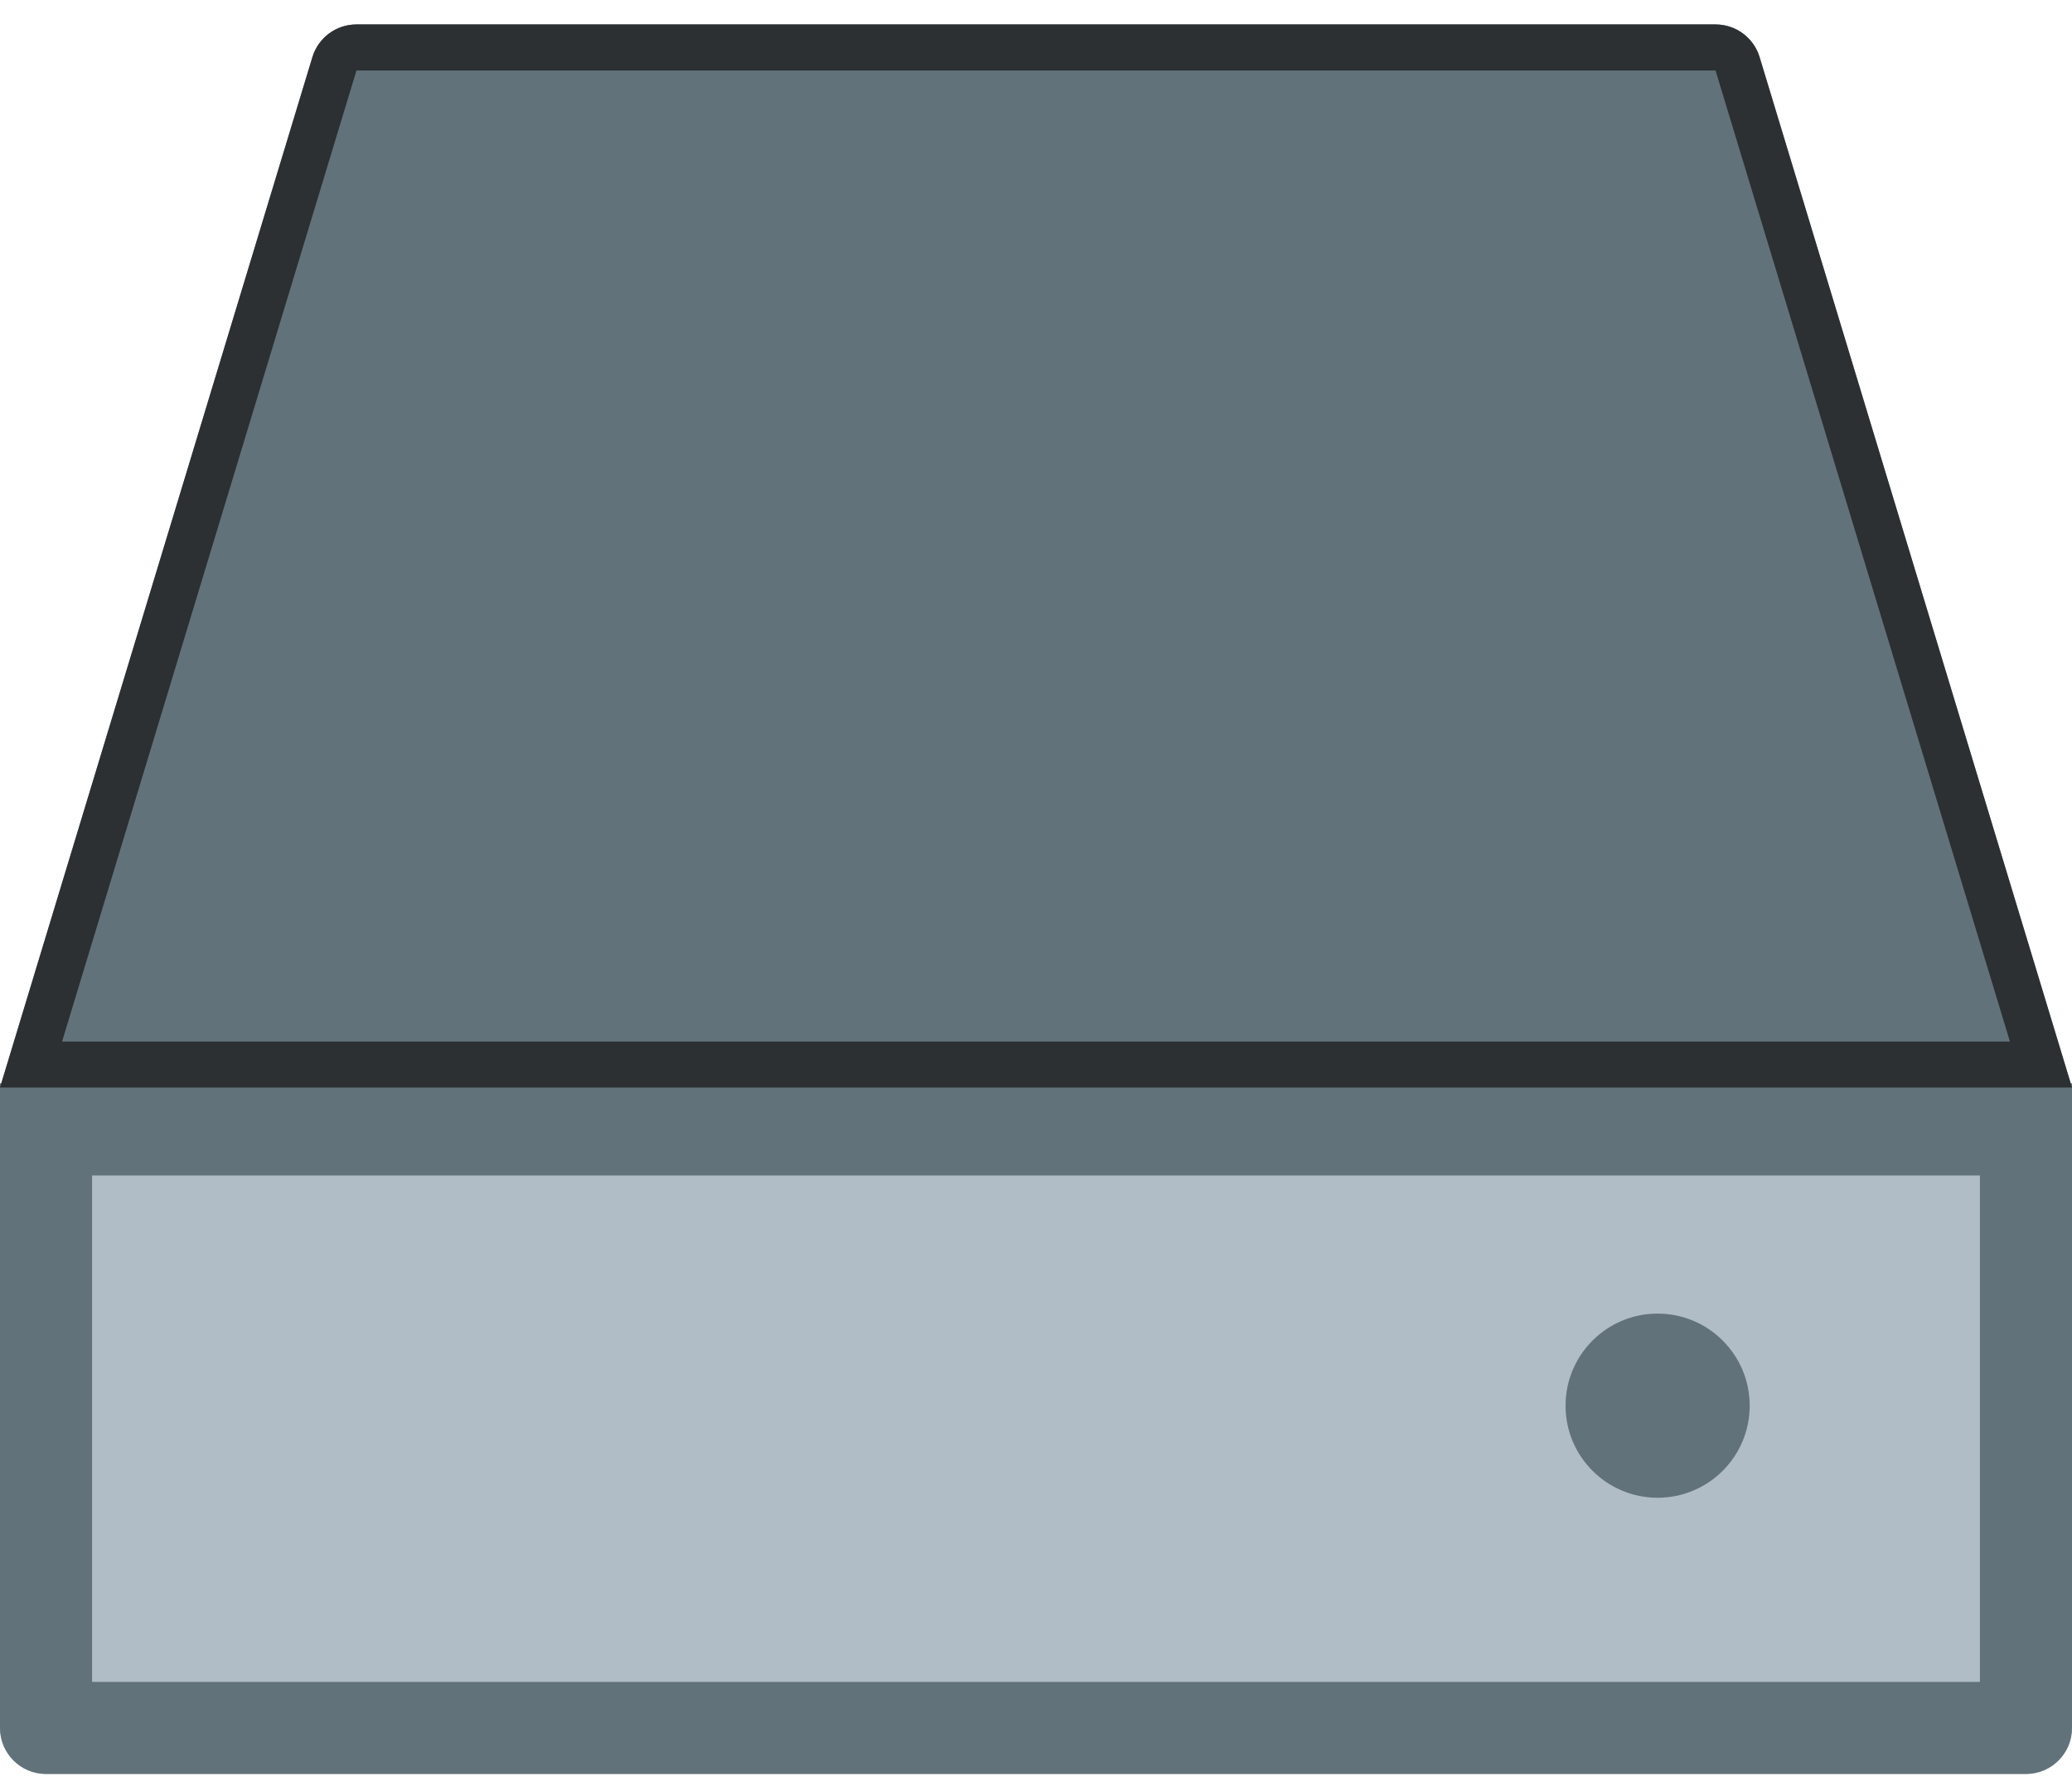 <svg width="49" height="42" viewBox="0 0 49 42" fill="none" xmlns="http://www.w3.org/2000/svg">
<path d="M0 25.622H49V40.867C49 41.468 48.513 41.955 47.911 41.955H1.089C0.488 41.955 0 41.468 0 40.867L0 25.622Z" fill="#B0BDC6"/>
<path fill-rule="evenodd" clip-rule="evenodd" d="M46.822 27.8H2.178V39.778H46.822V27.8ZM0 25.622L0 40.867C0 41.468 0.488 41.955 1.089 41.955H47.911C48.513 41.955 49 41.468 49 40.867V25.622H0Z" fill="#62727A"/>
<path d="M7.388 1.351L0 25.722H49L41.612 1.351C41.473 0.892 41.05 0.578 40.57 0.578H8.43C7.95 0.578 7.527 0.892 7.388 1.351Z" fill="#62727A"/>
<path fill-rule="evenodd" clip-rule="evenodd" d="M0 25.722H49L41.612 1.351C41.473 0.892 41.05 0.578 40.57 0.578H8.43C7.95 0.578 7.527 0.892 7.388 1.351L0 25.722ZM1.468 24.633H47.532L40.57 1.667L8.43 1.667L1.468 24.633Z" fill="#2C3033"/>
<path d="M41.378 33.245C41.378 34.447 40.403 35.422 39.2 35.422C37.998 35.422 37.023 34.447 37.023 33.245C37.023 32.042 37.998 31.067 39.2 31.067C40.403 31.067 41.378 32.042 41.378 33.245Z" fill="#62727A"/>
</svg>

